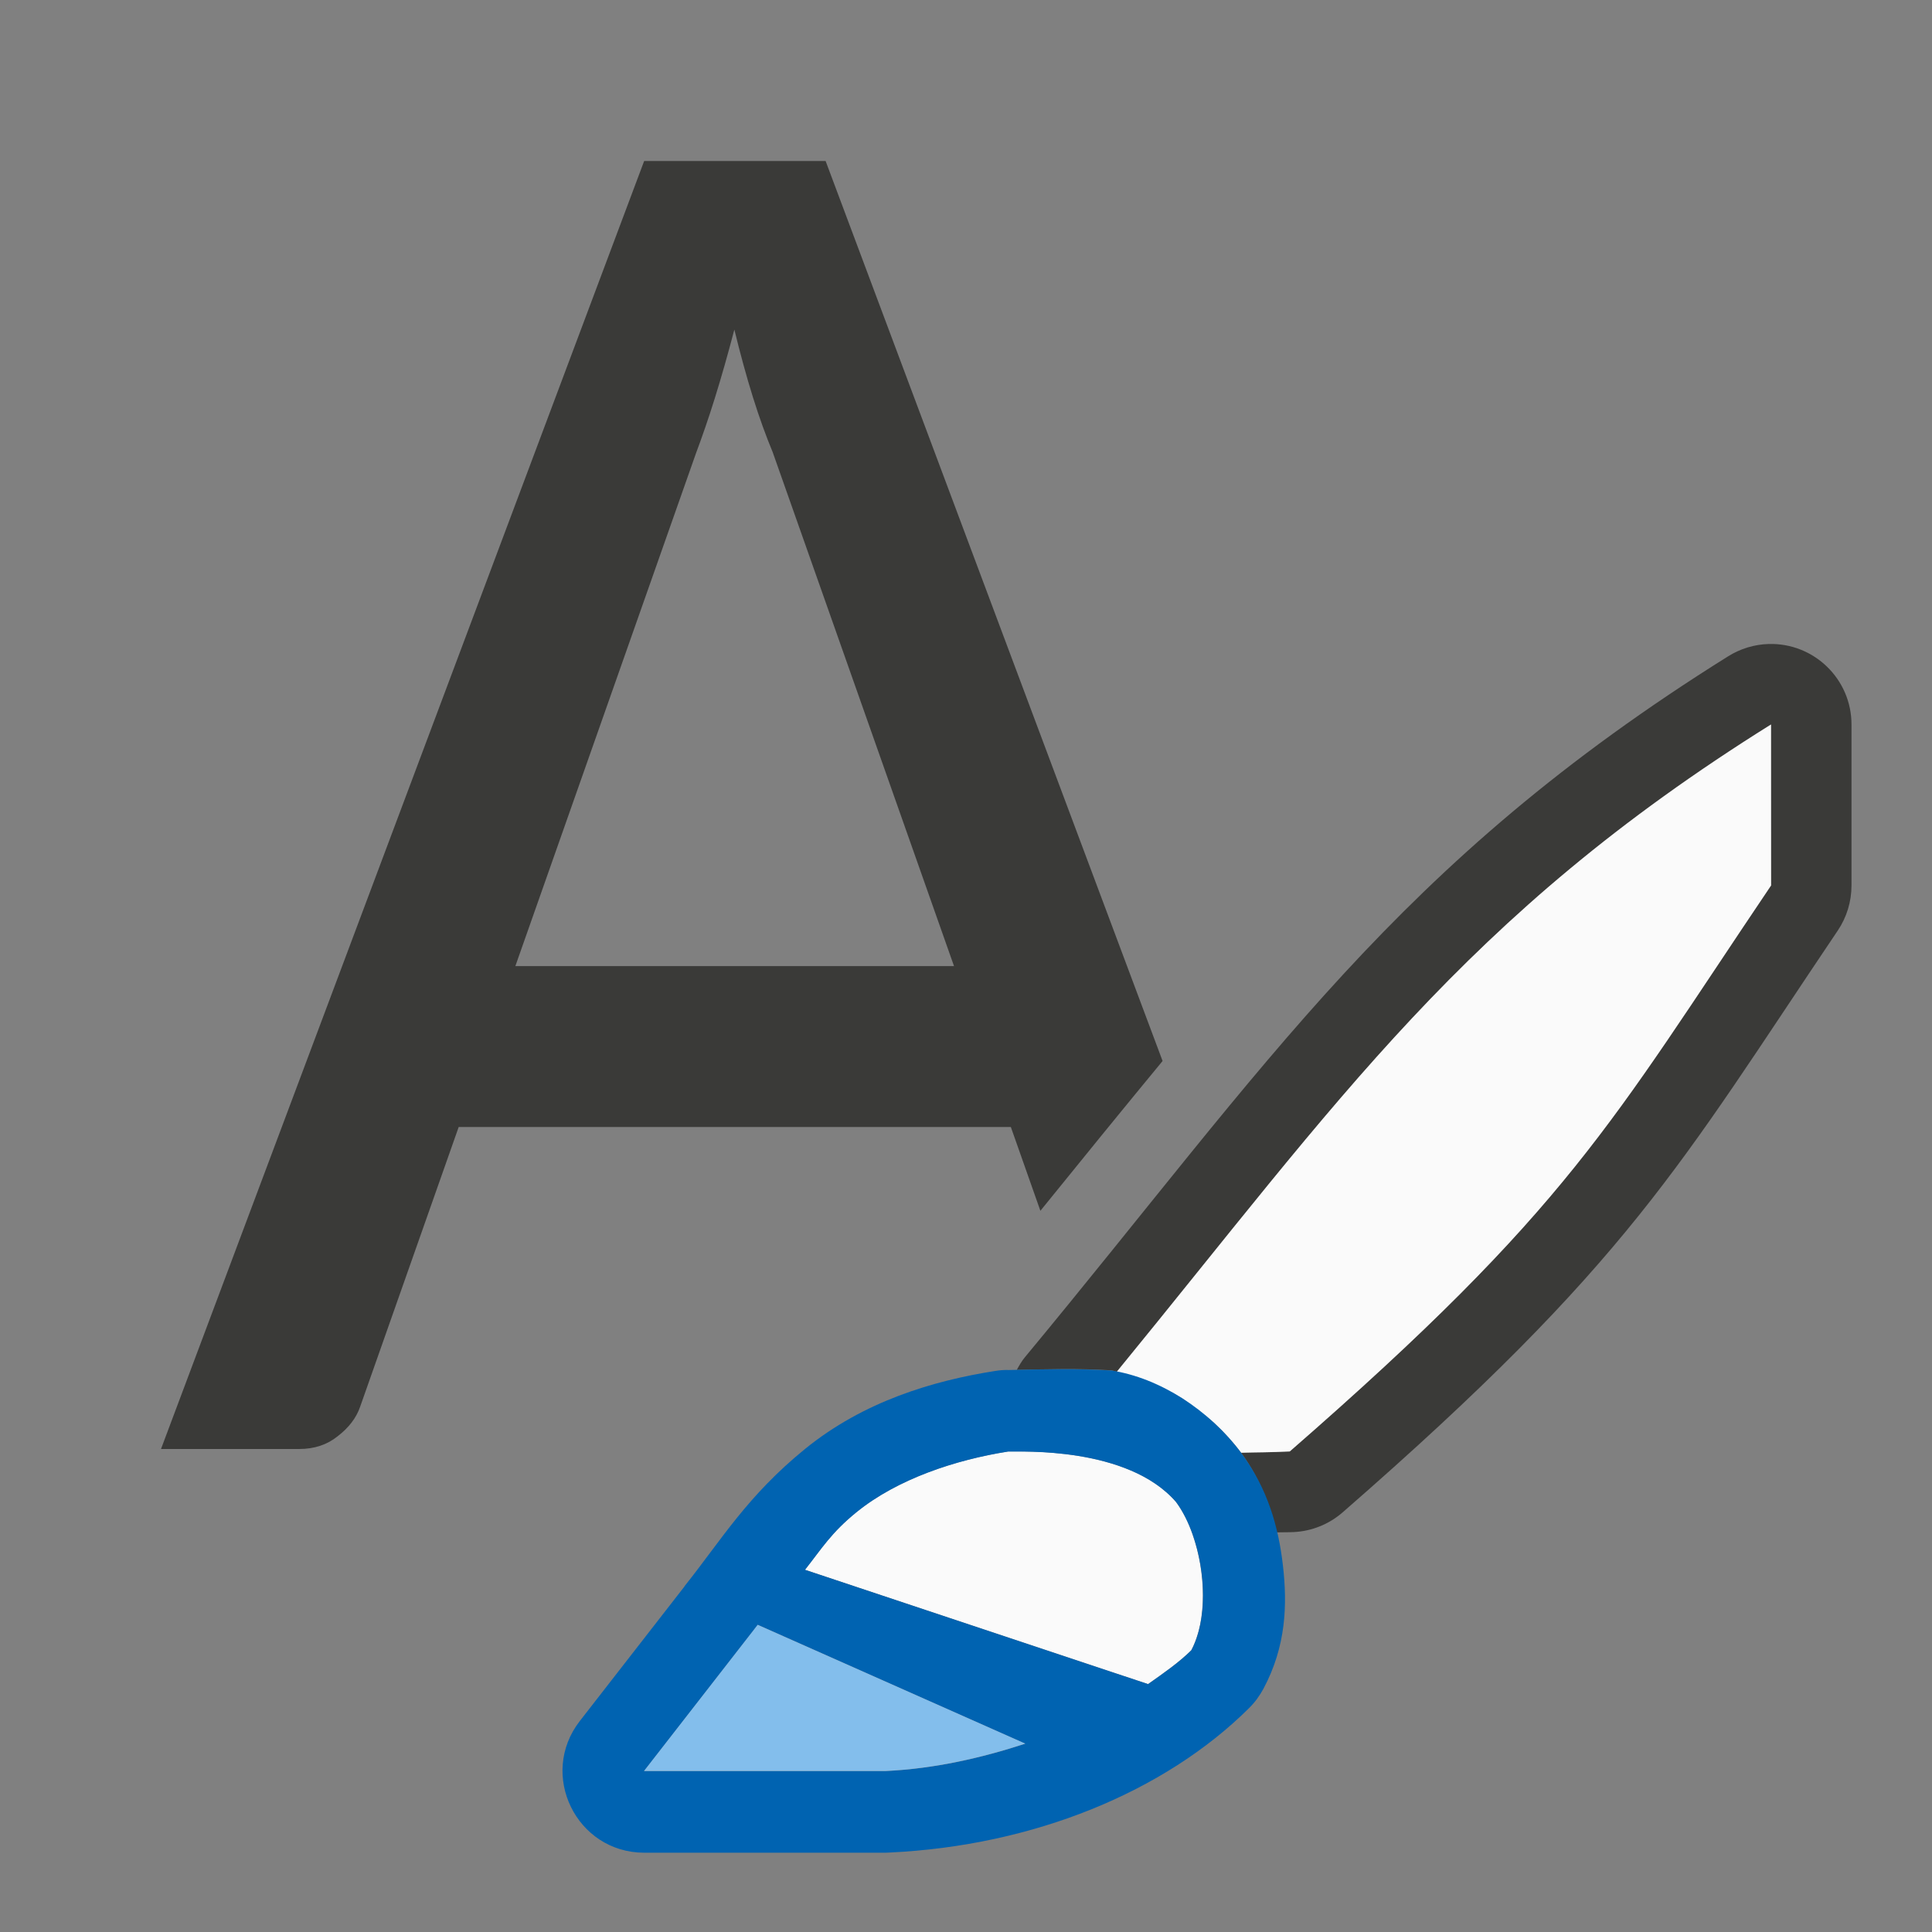 <svg viewBox="0 0 24 24" xmlns="http://www.w3.org/2000/svg"><rect x="0" y="0" width="24" height="24" fill="#808080" stroke="none"/><path d="m8.002 2-6.002 16h1.717c.187 0 .347-.053.477-.158.138-.106.231-.227.279-.365l1.225-3.477h6.859l.367 1.041c.516-.638 1.036-1.277 1.518-1.861l-4.186-11.18zm1.121 2.096c.073.3.149.578.23.838.081.26.165.489.246.684l2.252 6.383h-5.449l2.244-6.371c.073-.195.153-.424.234-.684.081-.26.161-.541.242-.85z" fill="#3a3a38" stroke-width=".8"/><path d="m21.971 8c-.178.005-.351.058-.502.152-4.137 2.585-5.701 5.046-8.738 8.709-.04.048-.07.102-.1.156.41-.008.73-.02 1.178.006.021.003.043.013.064.018 2.766-3.38 4.309-5.655 8.127-8.041v2c-2 2.967-2.499 3.999-5.979 7.031-.261.013-.398.009-.605.016.002.002.004.004.006.006.001.001.001.003.002.004.228.309.343.64.422.979.078-.003.143 0.0.225-.004.225-.011.44-.098.609-.246 3.575-3.115 4.182-4.307 6.15-7.227.111-.165.17-.36.17-.559v-2c-0-.564-.466-1.016-1.029-1z" fill="#3a3a38"/><path d="m22 9c-3.818 2.386-5.361 4.661-8.127 8.041.004.001.008.003.012.004.137.028.274.068.41.125.001 0.0.003-0.0.004 0 .015.006.028.017.043.023.123.054.245.114.361.189.002.001.004.003.006.004.05.033.094.075.143.111.079.059.161.113.234.182.12.111.232.234.332.367.206-.006.344-.003.604-.016 3.479-3.032 3.979-4.064 5.979-7.031z" fill="#fafafa"/><path d="m12.521 18.031c-.324.051-.668.136-.994.26-.326.124-.634.287-.889.494-.314.255-.429.45-.639.715l4.262 1.42c.192-.135.386-.27.537-.42.2-.375.18-.969.018-1.434v-.002c-.054-.155-.124-.294-.207-.406-.15-.174-.347-.3-.559-.391h-.002c-.212-.091-.44-.147-.654-.182-.428-.069-.799-.052-.873-.055z" fill="#fafafa"/><path d="m12.516 17.018c-.05 0-.101.004-.15.012-.774.121-1.638.378-2.365.969-.718.584-1.038 1.128-1.494 1.701-.002.003-.004.006-.006.01l-1.299 1.67c-.516.665-.043 1.633.799 1.635h3c.016-0.0.031-.001.047-.002 1.79-.084 3.418-.752 4.467-1.793.072-.071.132-.153.18-.242.282-.528.298-1.043.242-1.531-.056-.488-.192-.955-.512-1.389-.001-.001-.001-.003-.002-.004-.412-.552-1.023-.935-1.613-1.029-.492-.028-.82-.014-1.293-.006zm.006 1.014c.148.005 1.485-.069 2.088.627.332.45.456 1.342.189 1.842-.151.15-.345.285-.537.42l-4.262-1.42c.209-.265.325-.46.639-.715.509-.414 1.235-.652 1.883-.754zm-3.109 2.152 3.324 1.477c-.545.178-1.126.311-1.736.34h-3l1.299-1.67c.044-.056.073-.094.113-.146z" fill="#0063b1"/><path d="m9.412 20.184c-.041.053-.069.091-.113.146l-1.299 1.67h3c.61-.029 1.191-.162 1.736-.34z" fill="#83beec"/></svg>